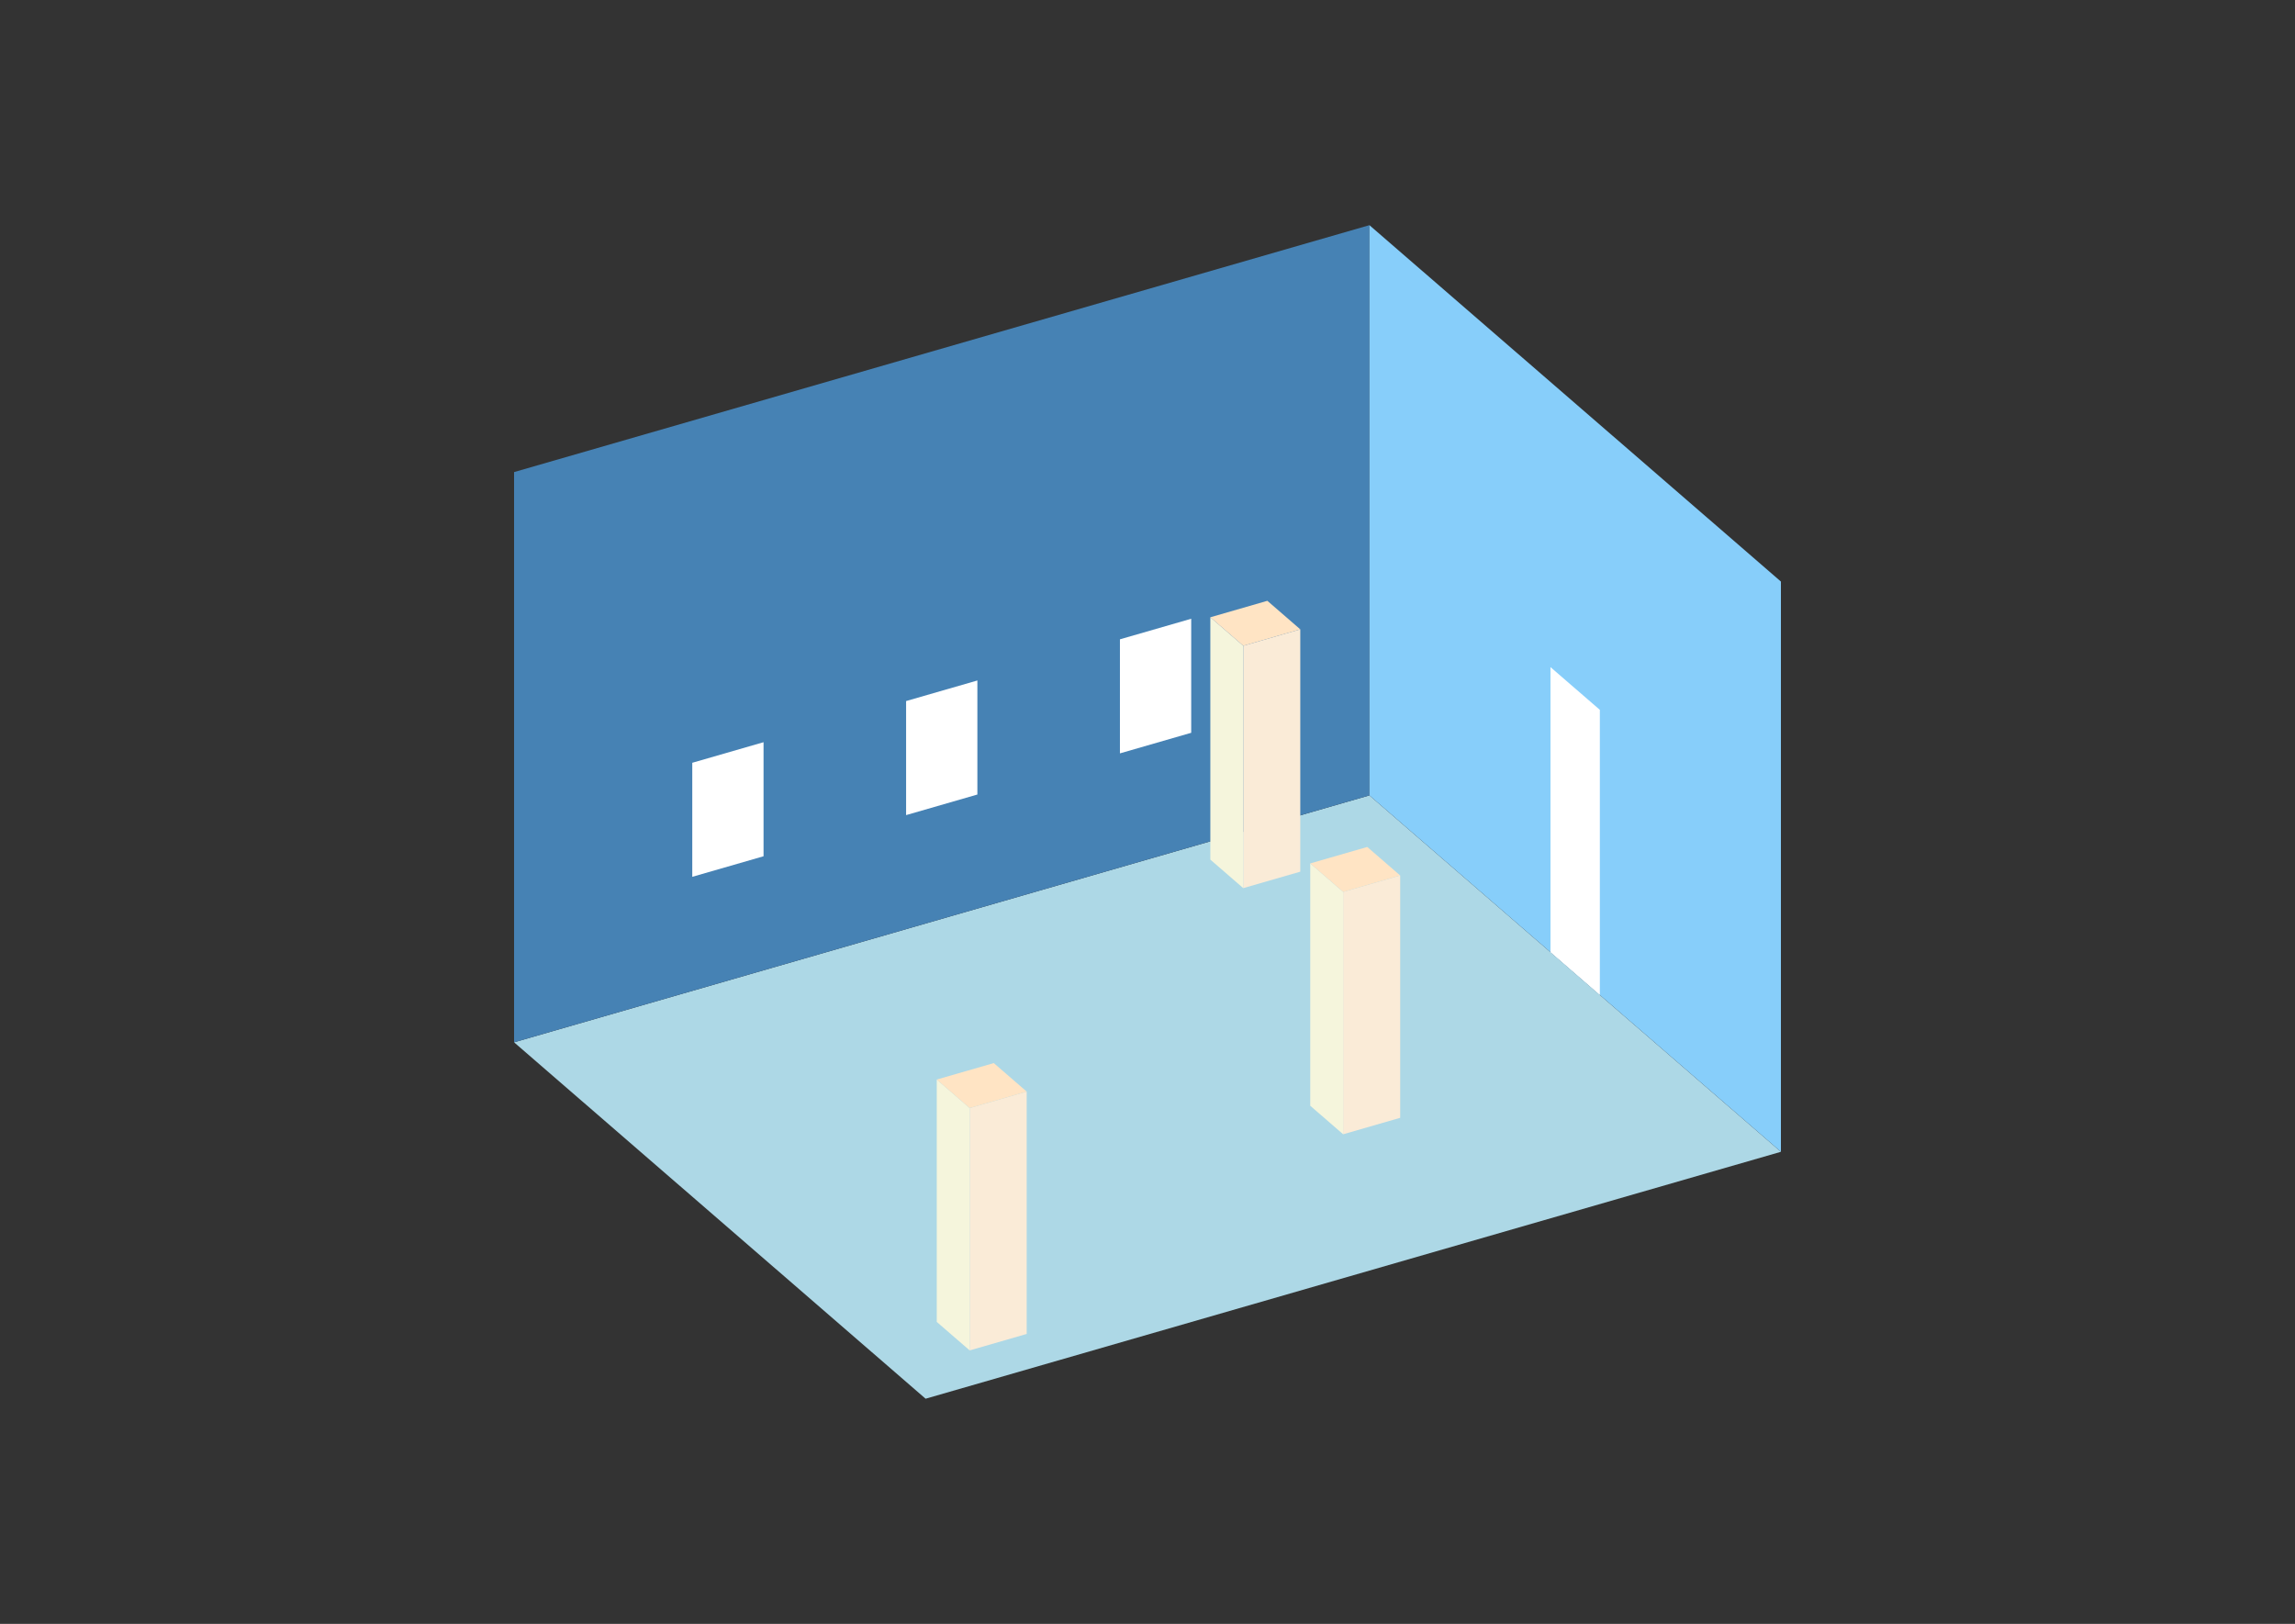 <?xml version="1.0" encoding="UTF-8"?>
<svg
  xmlns="http://www.w3.org/2000/svg"
  width="848"
  height="600"
  style="background-color:white"
>
  <rect width="100%" height="100%" fill="#333333" stroke="none"/>
  <polygon fill="lightblue" points="342.007,516.805 189.952,385.122 505.993,293.889 658.048,425.572" />
  <polygon fill="steelblue" points="189.952,385.122 189.952,174.428 505.993,83.195 505.993,293.889" />
  <polygon fill="lightskyblue" points="658.048,425.572 658.048,214.878 505.993,83.195 505.993,293.889" />
  <polygon fill="white" points="591.144,367.631 591.144,262.284 572.897,246.482 572.897,351.829" />
  <polygon fill="white" points="255.794,323.976 255.794,281.837 282.131,274.234 282.131,316.373" />
  <polygon fill="white" points="334.804,301.168 334.804,259.029 361.141,251.426 361.141,293.565" />
  <polygon fill="white" points="413.814,278.359 413.814,236.221 440.151,228.618 440.151,270.757" />
  <polygon fill="antiquewhite" points="496.296,419.099 496.296,329.555 517.365,323.472 517.365,413.017" />
  <polygon fill="beige" points="496.296,419.099 496.296,329.555 484.132,319.02 484.132,408.565" />
  <polygon fill="bisque" points="496.296,329.555 484.132,319.02 505.201,312.938 517.365,323.472" />
  <polygon fill="antiquewhite" points="358.294,498.957 358.294,409.412 379.364,403.33 379.364,492.875" />
  <polygon fill="beige" points="358.294,498.957 358.294,409.412 346.13,398.878 346.13,488.422" />
  <polygon fill="bisque" points="358.294,409.412 346.13,398.878 367.199,392.795 379.364,403.33" />
  <polygon fill="antiquewhite" points="459.383,328.153 459.383,238.608 480.453,232.526 480.453,322.071" />
  <polygon fill="beige" points="459.383,328.153 459.383,238.608 447.219,228.074 447.219,317.618" />
  <polygon fill="bisque" points="459.383,238.608 447.219,228.074 468.288,221.991 480.453,232.526" />
</svg>
